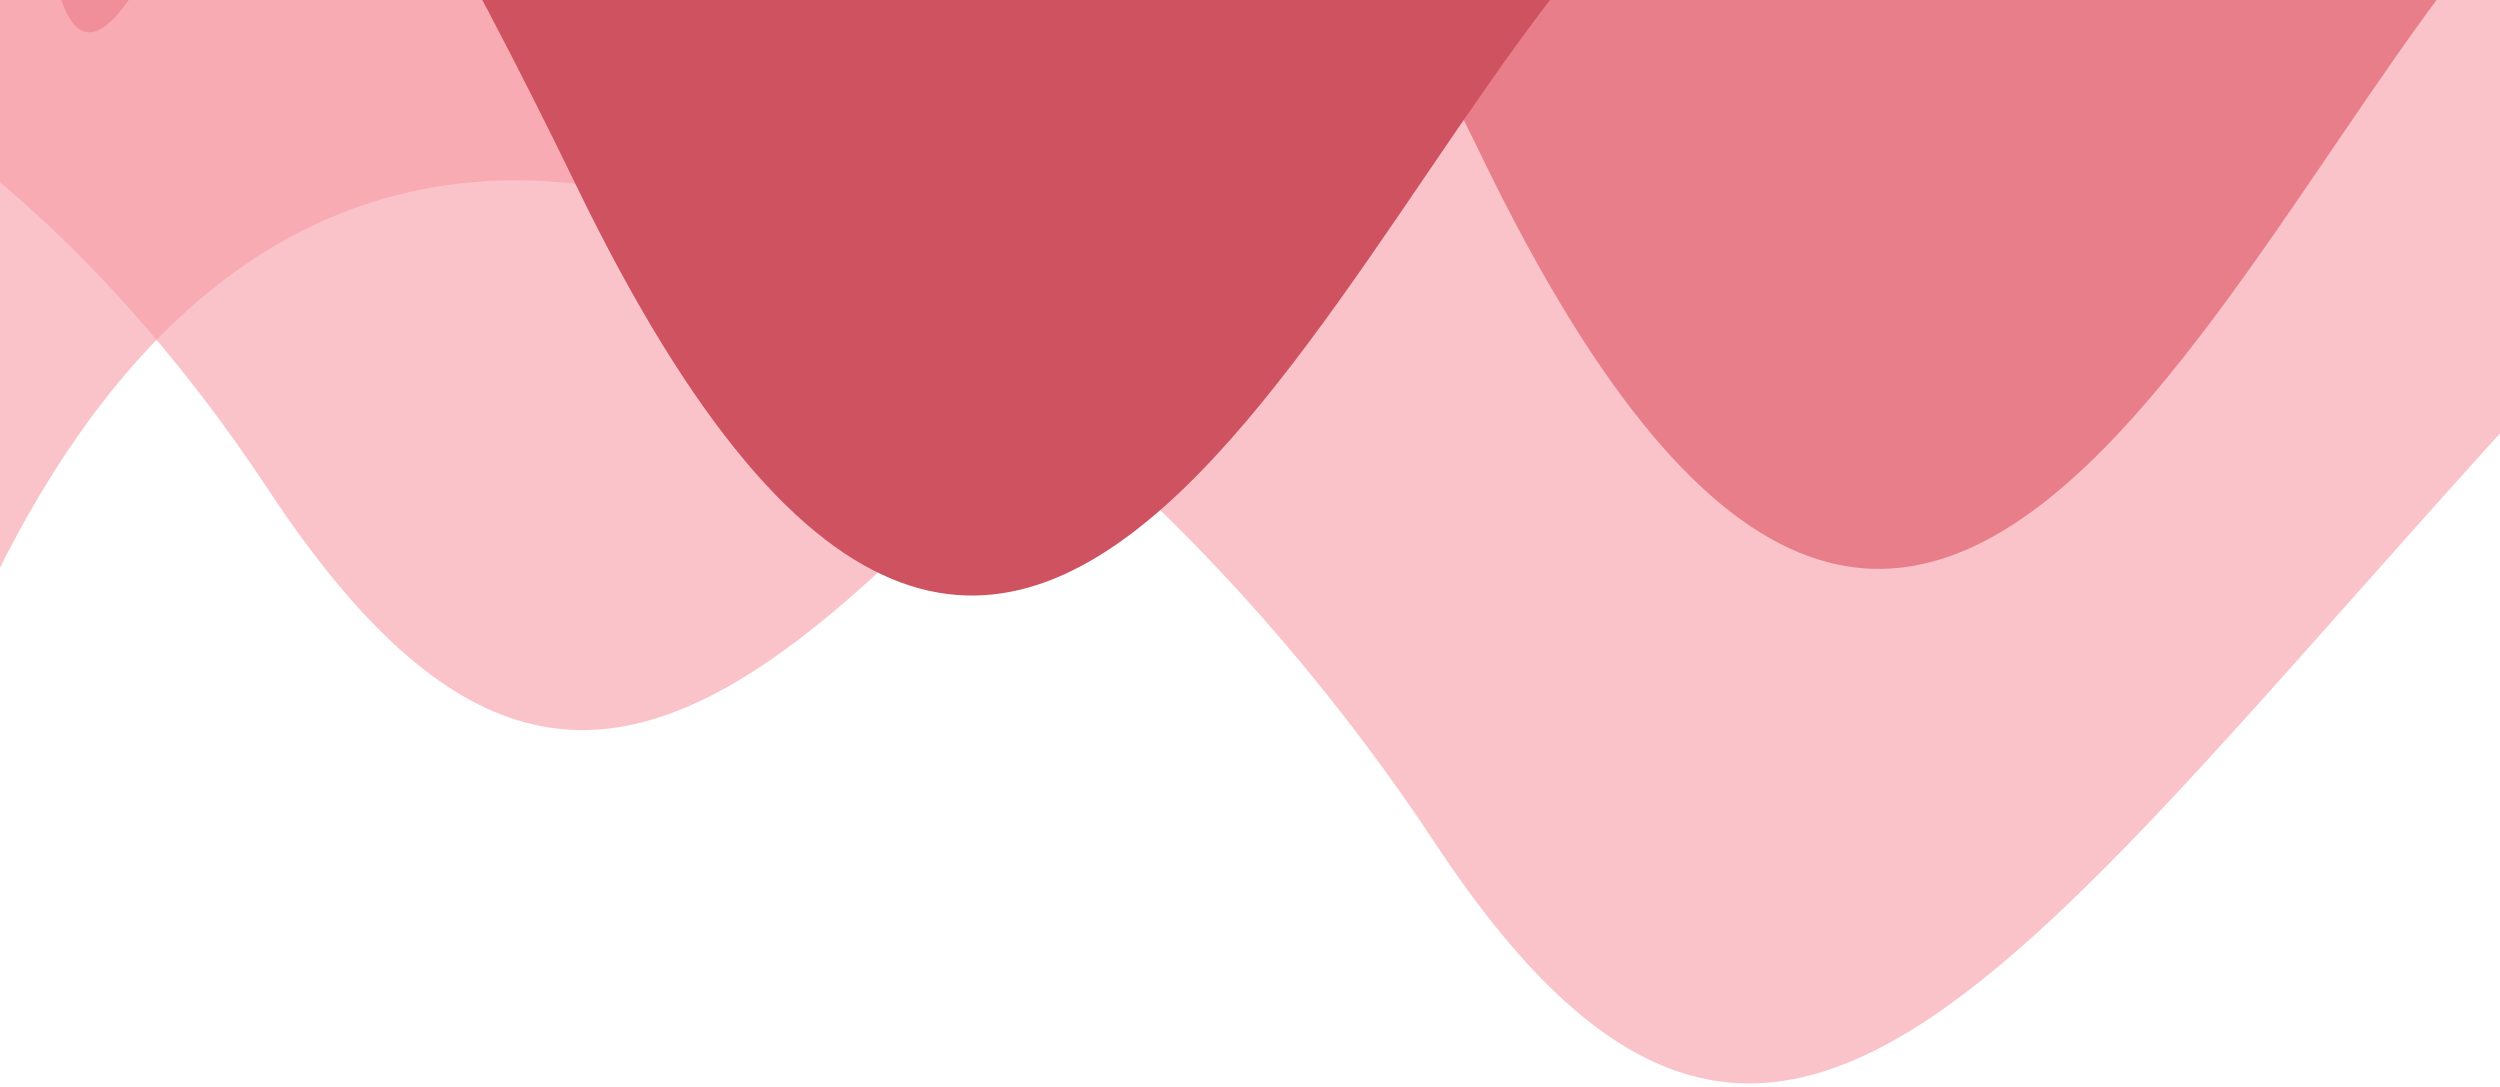 <svg width="375" height="163" viewBox="0 0 375 163" fill="none" xmlns="http://www.w3.org/2000/svg">
<g clip-path="url(#clip0_334_1541)">
<path d="M32.042 -27.084C85.798 -168.54 151.85 -121.746 222.426 23.817C293.003 169.38 339.419 16 385.419 -22.5L374.919 -235L24.419 -260C24.419 -260 -21.715 114.373 32.042 -27.084Z" fill="#CF5260"/>
<path d="M-163.094 84.472C-107.057 -46.638 -13.848 -8.5 40.283 73.5C94.414 155.5 130.872 84.472 220 -9.604V-201H-163.095C-163.095 -201 -219.132 215.582 -163.094 84.472Z" fill="#F79BA5" fill-opacity="0.6"/>
<path d="M-5.5 97C50.537 -34.11 161.152 44.5 215.283 126.5C269.414 208.5 305.871 137.472 395 43.396V-148H11.905C11.905 -148 -61.538 228.11 -5.5 97Z" fill="#F79BA5" fill-opacity="0.6"/>
<path d="M-103.958 -23.084C-50.202 -164.54 15.85 -117.746 86.426 27.817C157.003 173.38 203.419 20 249.419 -18.5L238.919 -231L-111.581 -256C-111.581 -256 -157.715 118.373 -103.958 -23.084Z" fill="#CF5260"/>
</g>
<defs>
<clipPath id="clip0_334_1541">
<rect width="375" height="163" fill="white"/>
</clipPath>
</defs>
</svg>
